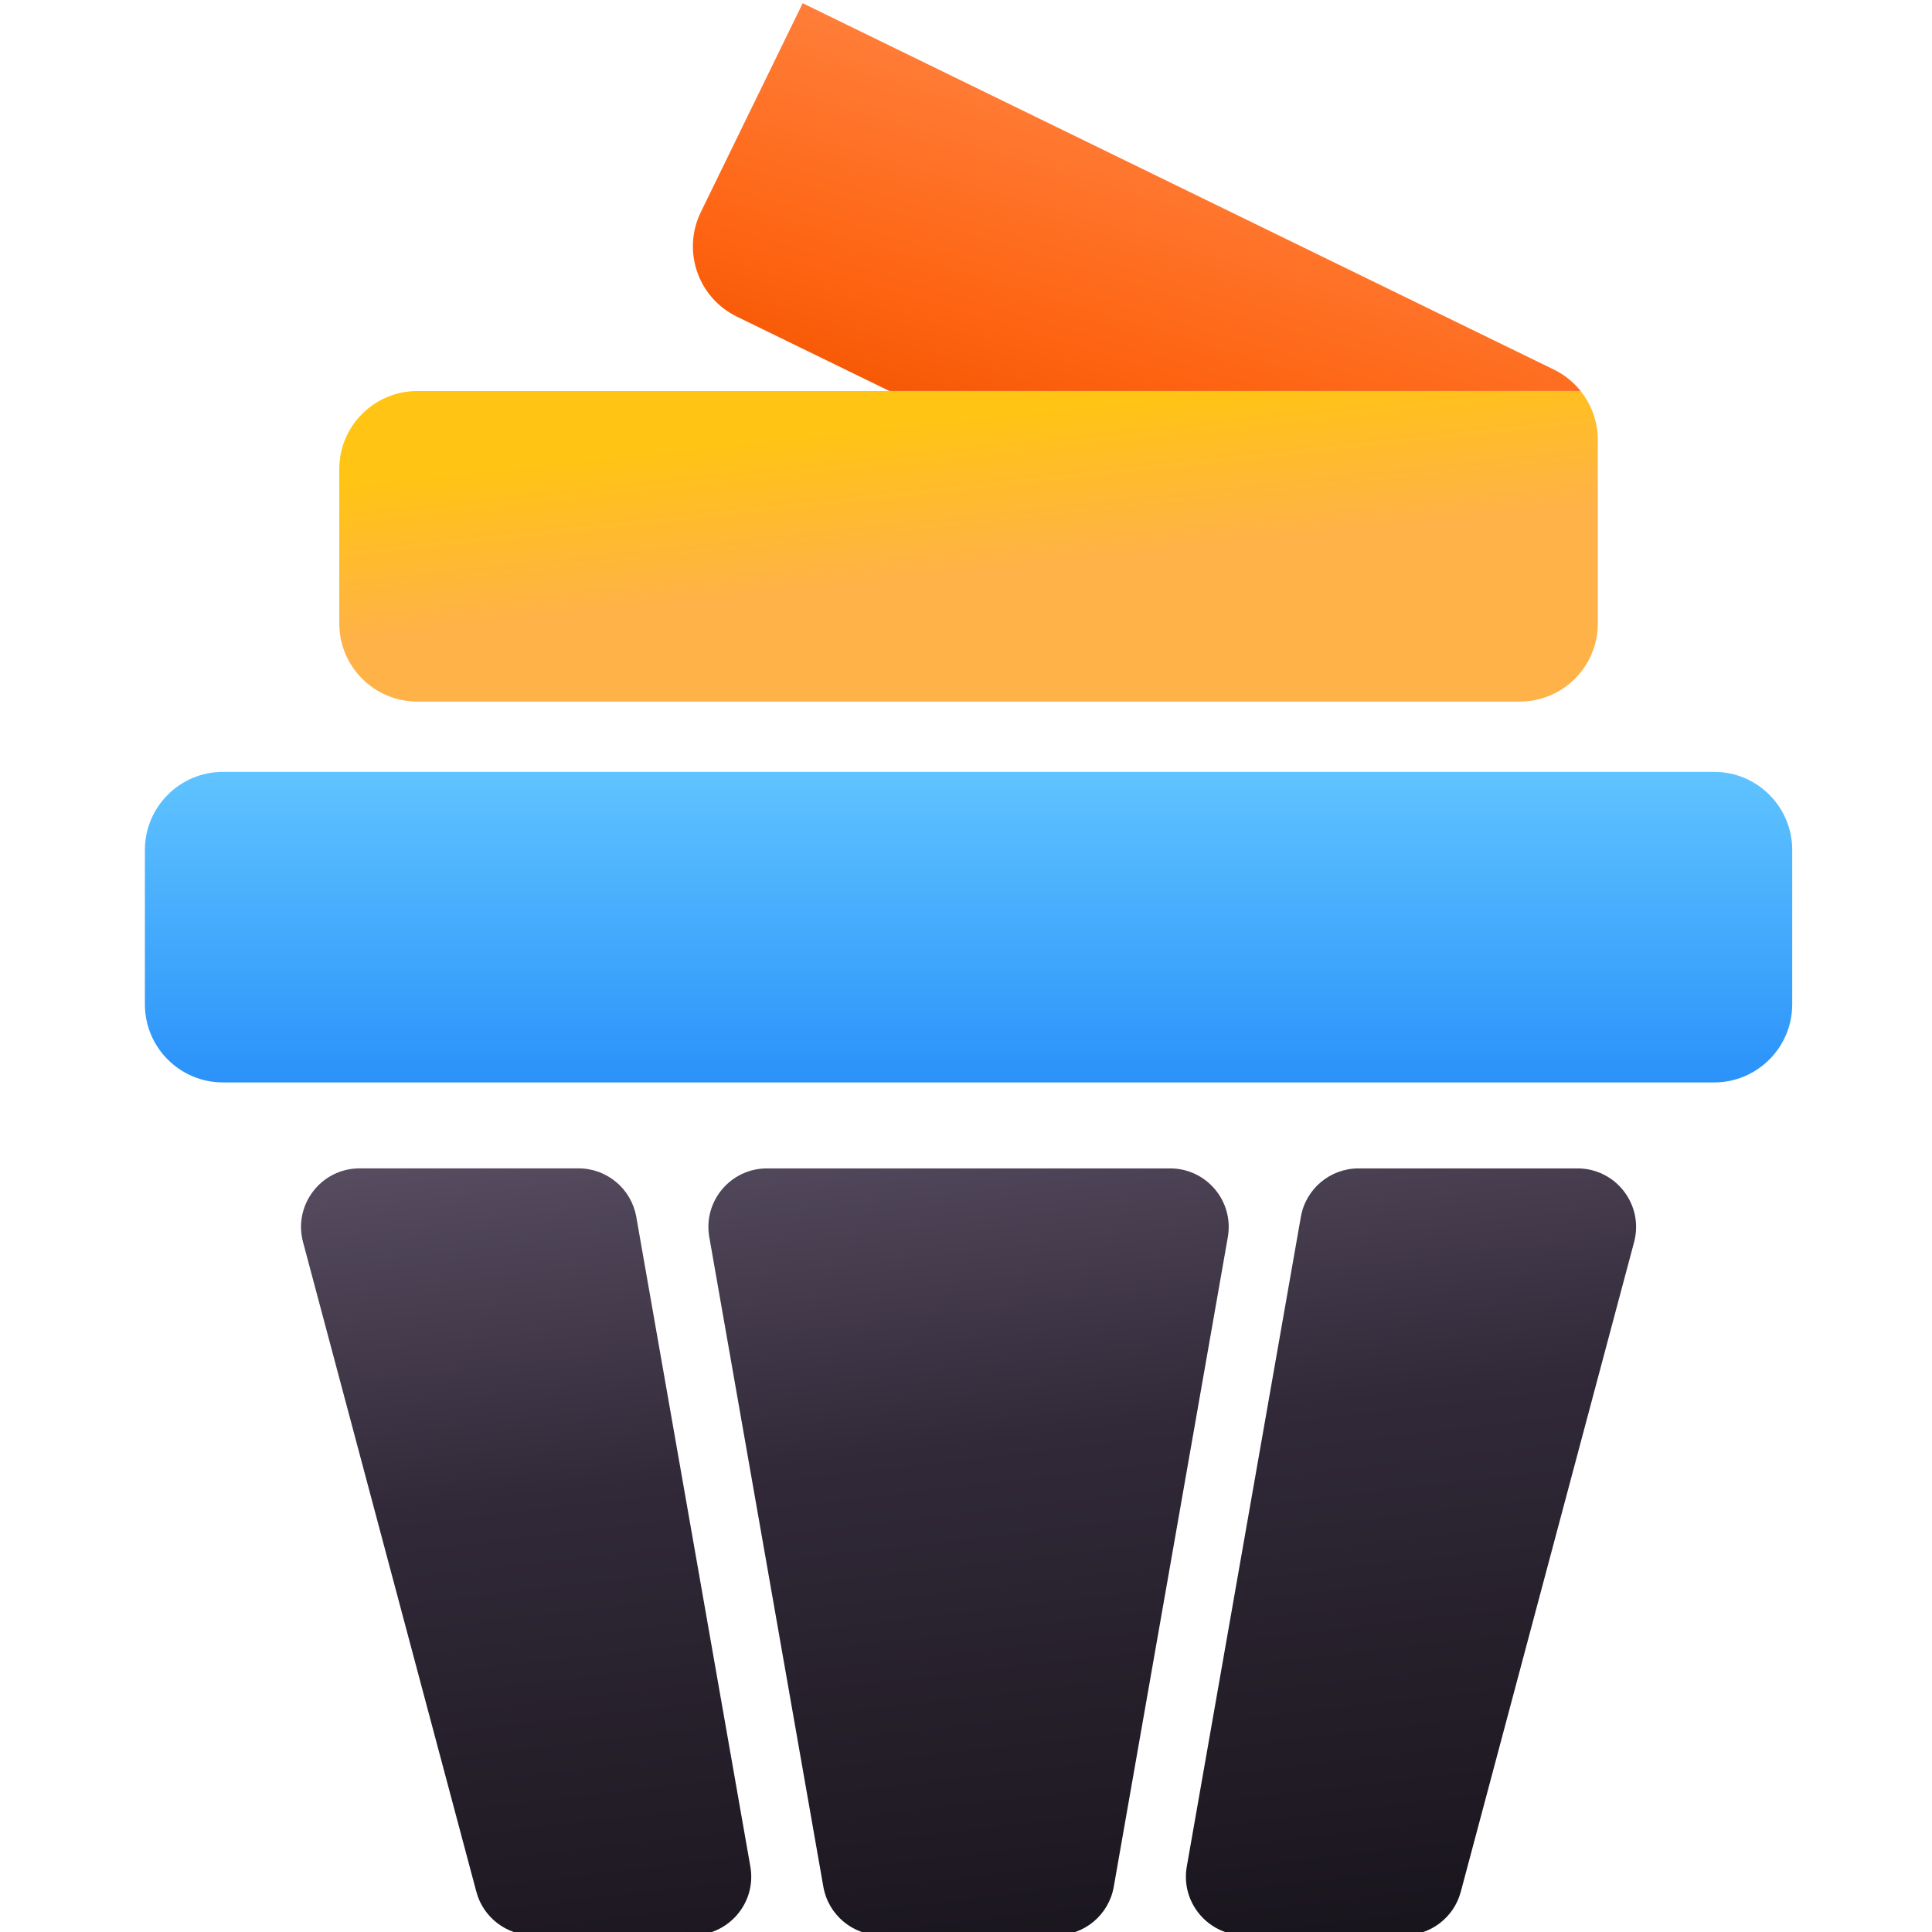 <?xml version="1.0" encoding="UTF-8" standalone="no"?>
<!DOCTYPE svg PUBLIC "-//W3C//DTD SVG 1.1//EN" "http://www.w3.org/Graphics/SVG/1.1/DTD/svg11.dtd">
<svg width="100%" height="100%" viewBox="0 0 1200 1200" version="1.1" xmlns="http://www.w3.org/2000/svg" xmlns:xlink="http://www.w3.org/1999/xlink" xml:space="preserve" xmlns:serif="http://www.serif.com/" style="fill-rule:evenodd;clip-rule:evenodd;stroke-linejoin:round;stroke-miterlimit:2;">
    <g>
        <clipPath id="_clip1">
            <rect x="0" y="0" width="1200" height="1200"/>
        </clipPath>
        <g clip-path="url(#_clip1)">
            <g>
                <clipPath id="_clip2">
                    <rect x="90" y="2" width="1023.2" height="1200"/>
                </clipPath>
                <g clip-path="url(#_clip2)">
                    <path d="M726.786,725.713C749.399,725.713 766.529,746.118 762.622,768.392L691.775,1171.91C688.717,1189.33 673.601,1202.02 655.938,1202.02L547.239,1202.02C529.576,1202.02 514.461,1189.31 511.403,1171.91L440.556,768.392C436.625,746.118 453.779,725.713 476.392,725.713L726.786,725.713ZM979.815,725.713C1003.71,725.713 1021.13,748.399 1014.97,771.497L907.317,1175.02C903.07,1190.93 888.658,1202.02 872.159,1202.02L772.972,1202.02C750.359,1202.02 733.23,1181.62 737.136,1159.34L807.984,755.823C811.041,738.402 826.157,725.713 843.82,725.713L979.815,725.713ZM359.37,725.697C377.034,725.697 392.15,738.411 395.207,755.808L466.055,1159.33C469.985,1181.6 452.832,1202 430.219,1202L331.031,1202C314.557,1202 300.12,1190.94 295.874,1175L188.219,771.481C182.056,748.359 199.453,725.697 223.376,725.697L359.37,725.697Z" style="fill:url(#_Linear3);fill-rule:nonzero;"/>
                    <path d="M1064.66,479.422L138.514,479.422C111.714,479.422 89.988,501.148 89.988,527.948L89.988,623.787C89.988,650.587 111.714,672.313 138.514,672.313L1064.66,672.313C1091.46,672.313 1113.18,650.587 1113.18,623.787L1113.18,527.948C1113.18,501.148 1091.46,479.422 1064.66,479.422Z" style="fill:url(#_Linear4);fill-rule:nonzero;"/>
                    <path d="M259.249,435.761L943.902,435.761C970.713,435.761 992.428,414.046 992.428,387.235L992.428,273.199C992.428,261.965 988.522,251.338 981.753,242.87L259.249,242.87C232.438,242.87 210.723,264.586 210.723,291.396L210.723,387.235C210.723,414.046 232.438,435.761 259.249,435.761Z" style="fill:url(#_Linear5);fill-rule:nonzero;"/>
                    <path d="M965.167,229.563L498.565,2L435.287,131.759C423.544,155.852 433.54,184.895 457.633,196.638L552.429,242.859L981.763,242.859C977.371,237.351 971.742,232.766 965.191,229.563L965.167,229.563Z" style="fill:url(#_Linear6);fill-rule:nonzero;"/>
                </g>
            </g>
        </g>
    </g>
    <defs>
        <linearGradient id="_Linear3" x1="0" y1="0" x2="1" y2="0" gradientUnits="userSpaceOnUse" gradientTransform="matrix(80.066,727.886,-727.886,80.066,758.411,475.154)"><stop offset="0" style="stop-color:rgb(119,106,131);stop-opacity:1"/><stop offset="0.55" style="stop-color:rgb(49,41,56);stop-opacity:1"/><stop offset="1" style="stop-color:rgb(25,21,29);stop-opacity:1"/></linearGradient>
        <linearGradient id="_Linear4" x1="0" y1="0" x2="1" y2="0" gradientUnits="userSpaceOnUse" gradientTransform="matrix(-0.349,197.811,-197.811,-0.349,622.224,474.535)"><stop offset="0" style="stop-color:rgb(97,197,255);stop-opacity:1"/><stop offset="1" style="stop-color:rgb(42,146,250);stop-opacity:1"/></linearGradient>
        <linearGradient id="_Linear5" x1="0" y1="0" x2="1" y2="0" gradientUnits="userSpaceOnUse" gradientTransform="matrix(10.098,95.195,-95.195,10.098,124.39,309.152)"><stop offset="0" style="stop-color:rgb(255,196,20);stop-opacity:1"/><stop offset="1" style="stop-color:rgb(255,178,71);stop-opacity:1"/></linearGradient>
        <linearGradient id="_Linear6" x1="0" y1="0" x2="1" y2="0" gradientUnits="userSpaceOnUse" gradientTransform="matrix(-69.1,233.513,-233.513,-69.1,373.992,-30)"><stop offset="0" style="stop-color:rgb(255,125,56);stop-opacity:1"/><stop offset="0.61" style="stop-color:rgb(254,100,18);stop-opacity:1"/><stop offset="1" style="stop-color:rgb(242,84,0);stop-opacity:1"/></linearGradient>
    </defs>
</svg>
